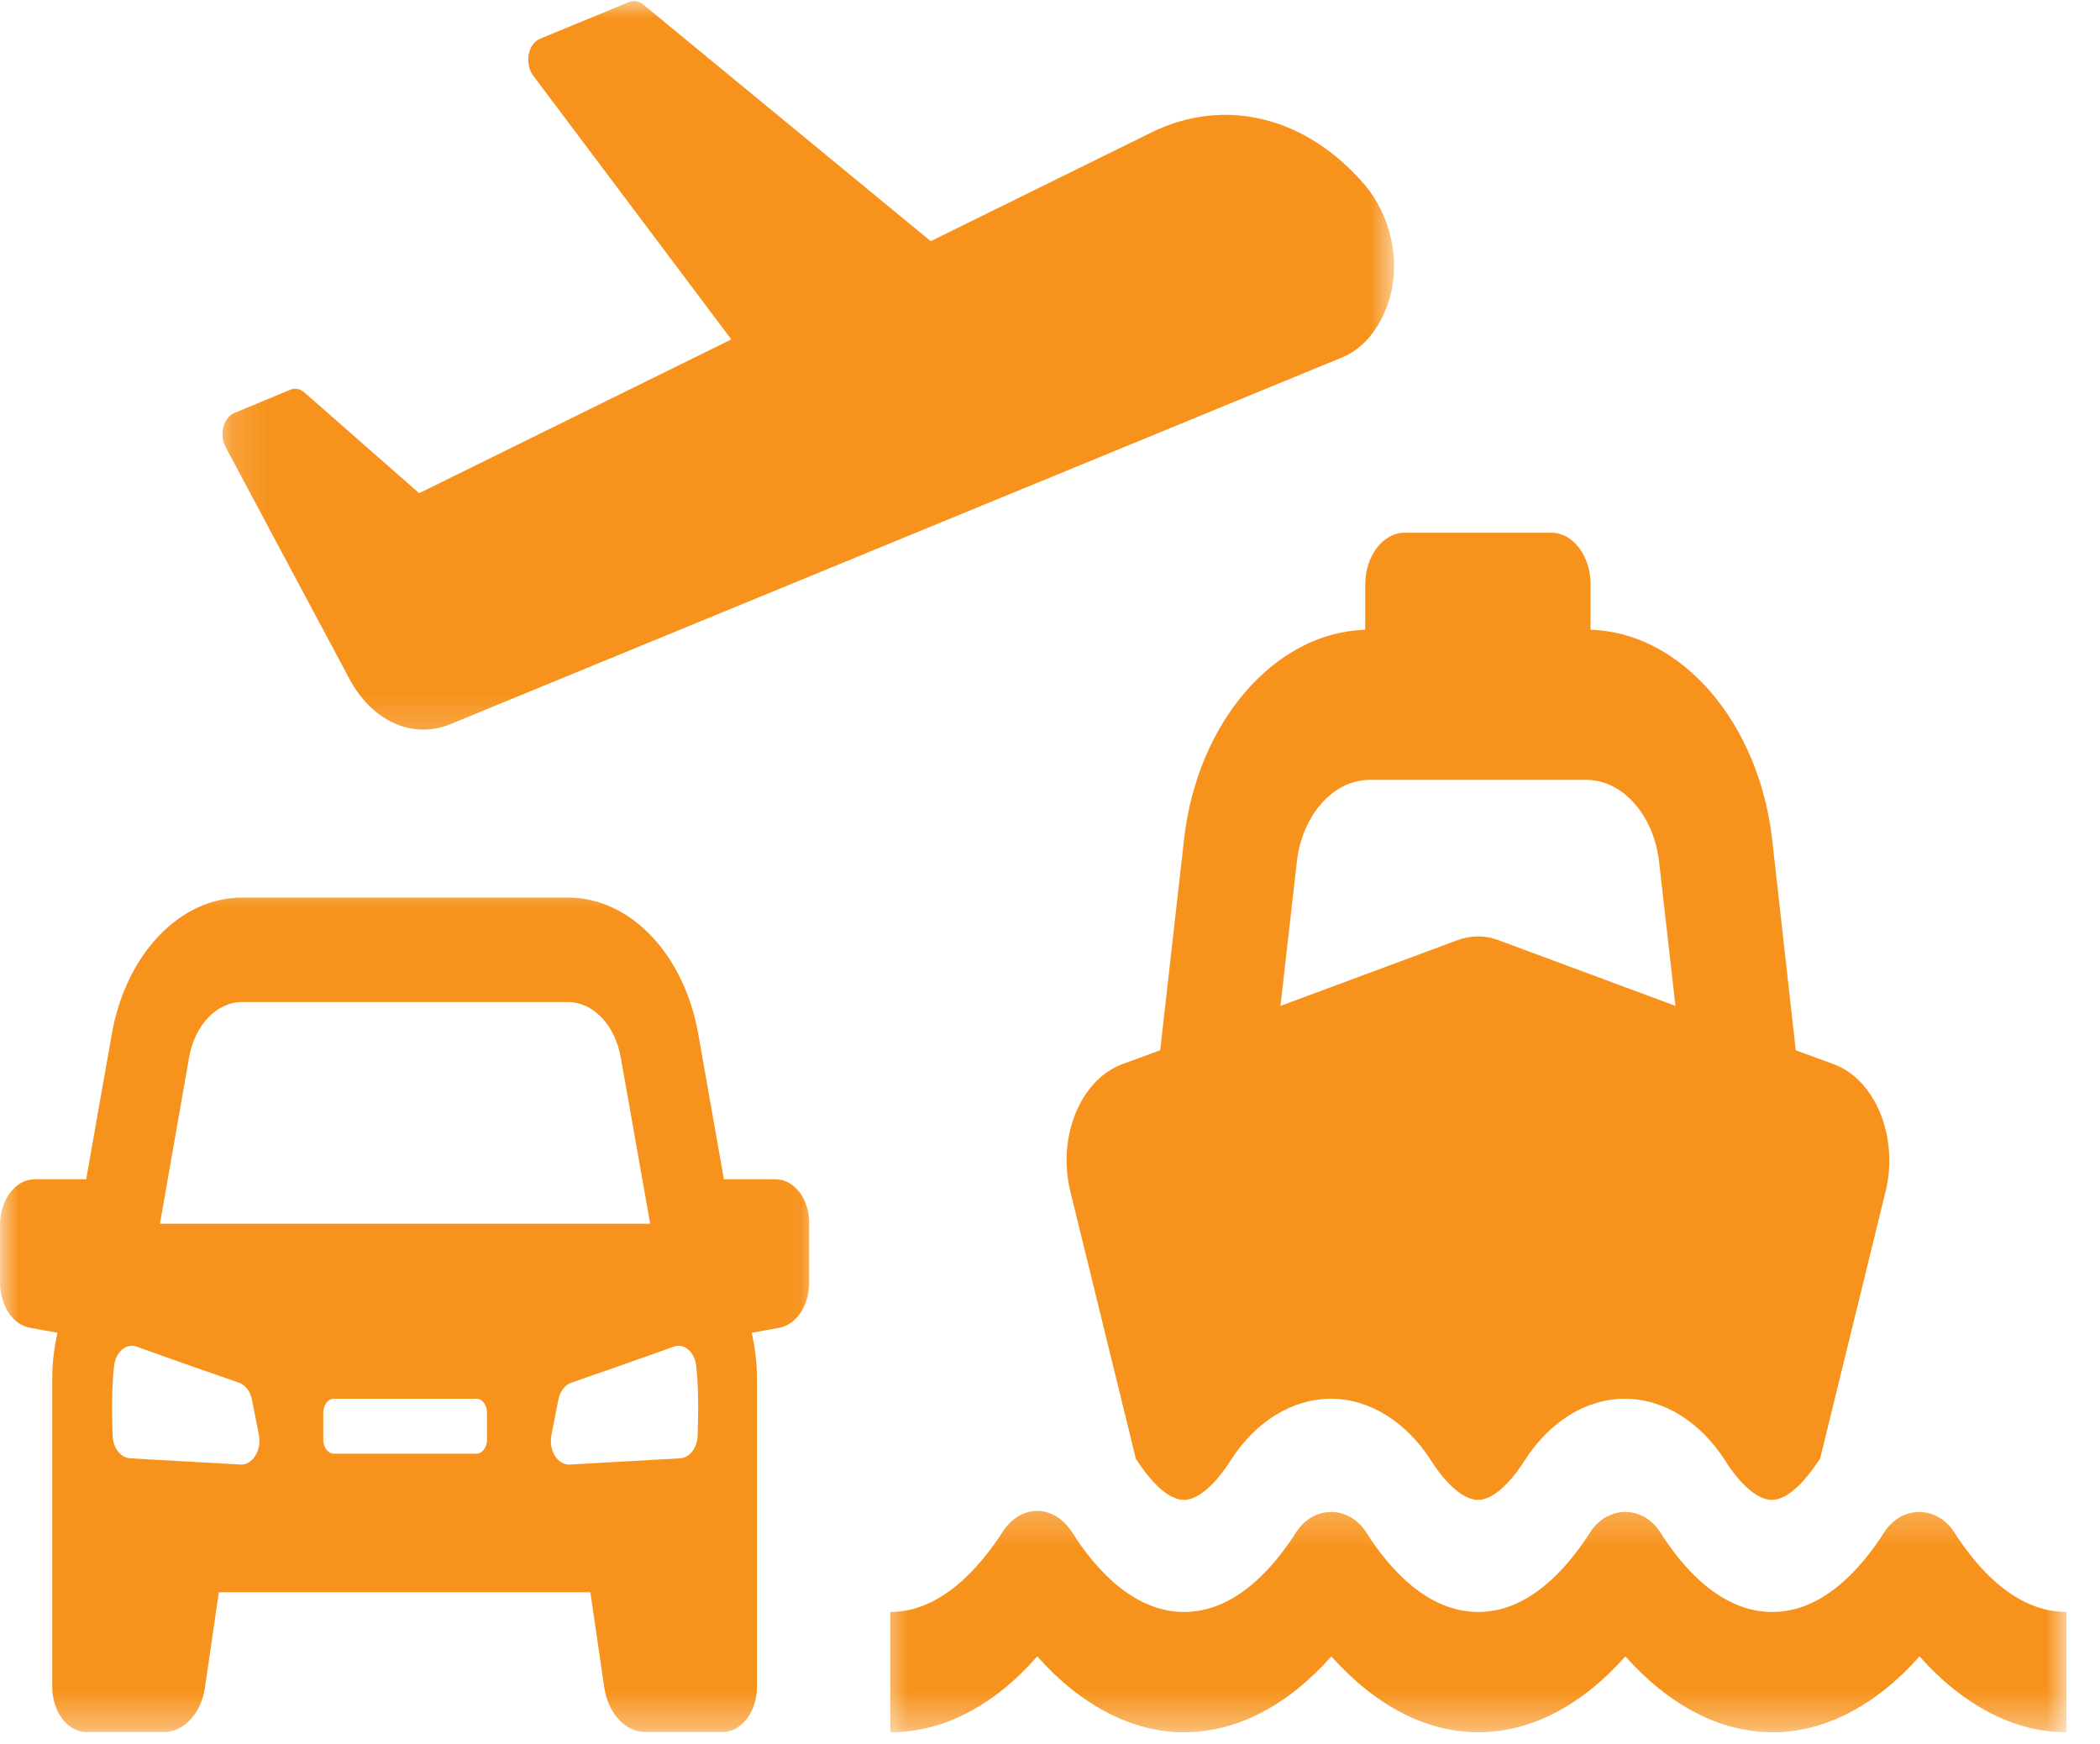 <svg width="59" height="49" viewBox="0 0 59 49" fill="none" xmlns="http://www.w3.org/2000/svg">
<path d="M38.357 16.414V17.692C35.822 17.765 33.628 20.276 33.263 23.606L32.596 29.505L31.527 29.897C30.355 30.332 29.693 31.95 30.072 33.471L31.913 40.983C31.924 41.001 31.93 41.009 31.937 41.018C32.156 41.355 32.712 42.135 33.263 42.135C33.812 42.135 34.369 41.355 34.582 41.018C35.279 39.932 36.306 39.295 37.393 39.295C38.474 39.295 39.501 39.938 40.198 41.018C40.406 41.355 40.974 42.135 41.524 42.135C42.074 42.135 42.631 41.355 42.843 41.018C43.54 39.932 44.568 39.295 45.648 39.295C46.735 39.295 47.763 39.938 48.46 41.018C48.668 41.355 49.229 42.135 49.779 42.135C50.329 42.135 50.886 41.355 51.105 41.018C51.118 41.001 51.124 40.992 51.135 40.983L52.976 33.471C53.349 31.95 52.693 30.332 51.521 29.897L50.452 29.505L49.792 23.606C49.419 20.276 47.226 17.765 44.688 17.692V16.414C44.688 15.619 44.193 14.965 43.588 14.965H39.458C38.859 14.965 38.357 15.619 38.357 16.414ZM44.572 21.909C45.587 21.909 46.468 22.897 46.614 24.225L47.072 28.258L42.105 26.414C41.732 26.27 41.329 26.27 40.943 26.414L35.975 28.258L36.433 24.225C36.58 22.897 37.461 21.909 38.474 21.909H44.572Z" fill="#F7931D"/>
<mask id="mask0_644_14721" style="mask-type:luminance" maskUnits="userSpaceOnUse" x="24" y="42" width="35" height="7">
<path d="M24.656 42.215H58.062V48.667H24.656V42.215Z" fill="white"/>
</mask>
<g mask="url(#mask0_644_14721)">
<path d="M54.906 43.047C54.418 42.284 53.427 42.284 52.938 43.047C52.283 44.07 51.214 45.285 49.792 45.285C48.367 45.285 47.291 44.07 46.645 43.047C46.156 42.284 45.166 42.284 44.677 43.047C44.022 44.07 42.953 45.285 41.53 45.285C40.106 45.285 39.03 44.07 38.383 43.047C37.895 42.284 36.904 42.284 36.416 43.047C35.76 44.07 34.691 45.285 33.269 45.285C31.844 45.285 30.768 44.07 30.122 43.047C29.877 42.67 29.522 42.445 29.142 42.445C28.763 42.445 28.41 42.661 28.165 43.041C27.506 44.061 26.423 45.285 25.012 45.285V48.664C26.497 48.664 27.909 47.932 29.142 46.533C30.372 47.915 31.807 48.664 33.273 48.664C34.746 48.664 36.177 47.915 37.404 46.533C38.64 47.915 40.069 48.664 41.535 48.664C43.007 48.664 44.438 47.915 45.665 46.533C46.901 47.915 48.33 48.664 49.798 48.664C51.271 48.664 52.7 47.915 53.929 46.533C55.163 47.915 56.592 48.664 58.06 48.664V45.285C56.629 45.285 55.553 44.061 54.906 43.047Z" fill="#F7931D"/>
</g>
<mask id="mask1_644_14721" style="mask-type:luminance" maskUnits="userSpaceOnUse" x="0" y="24" width="23" height="25">
<path d="M0 24.52H22.974V48.669H0V24.52Z" fill="white"/>
</mask>
<g mask="url(#mask1_644_14721)">
<path d="M21.793 33.13H20.338L19.617 29.043C19.22 26.799 17.704 25.215 15.957 25.215H6.804C5.055 25.215 3.541 26.799 3.142 29.043L2.421 33.13H0.968C0.436 33.13 0.002 33.703 0.002 34.403V36.036C0.002 36.67 0.357 37.209 0.832 37.298L1.615 37.442C1.523 37.854 1.468 38.28 1.468 38.73V47.388C1.468 48.096 1.902 48.658 2.434 48.658H4.604C5.165 48.658 5.654 48.137 5.759 47.402L6.149 44.732H16.586L16.976 47.402C17.088 48.137 17.57 48.658 18.133 48.658H20.301C20.833 48.658 21.267 48.088 21.267 47.388V38.73C21.267 38.28 21.212 37.854 21.12 37.442L21.902 37.298C22.38 37.209 22.733 36.67 22.733 36.036V34.403C22.757 33.703 22.323 33.13 21.793 33.13ZM5.312 29.711C5.472 28.795 6.087 28.15 6.804 28.15H15.951C16.665 28.15 17.283 28.795 17.441 29.711L18.267 34.377H4.494L5.312 29.711ZM6.76 41.143L3.651 40.968C3.394 40.95 3.179 40.685 3.166 40.34C3.142 39.81 3.131 39.012 3.204 38.378C3.247 37.983 3.545 37.724 3.839 37.831C4.792 38.176 6.138 38.643 6.718 38.845C6.894 38.908 7.03 39.084 7.078 39.317L7.273 40.308C7.358 40.743 7.095 41.16 6.76 41.143ZM13.683 40.443C13.683 40.662 13.549 40.838 13.385 40.838H9.381C9.217 40.838 9.083 40.662 9.083 40.443V39.689C9.083 39.47 9.217 39.294 9.381 39.294H13.385C13.549 39.294 13.683 39.47 13.683 39.689V40.443ZM19.599 40.34C19.586 40.677 19.374 40.95 19.115 40.968L16.006 41.143C15.664 41.16 15.407 40.743 15.493 40.308L15.688 39.317C15.736 39.084 15.872 38.908 16.049 38.845C16.63 38.643 17.973 38.176 18.927 37.831C19.22 37.724 19.518 37.975 19.562 38.378C19.634 39.012 19.617 39.81 19.599 40.34Z" fill="#F7931D"/>
</g>
<mask id="mask2_644_14721" style="mask-type:luminance" maskUnits="userSpaceOnUse" x="6" y="0" width="34" height="21">
<path d="M6.145 0H39.243V20.831H6.145V0Z" fill="white"/>
</mask>
<g mask="url(#mask2_644_14721)">
<path d="M9.811 19.06C10.45 20.267 11.601 20.783 12.664 20.339L37.705 10.042C38.334 9.785 38.822 9.163 39.054 8.337C39.348 7.297 39.061 6.035 38.34 5.191C36.703 3.276 34.411 2.711 32.358 3.717L26.149 6.775L18.066 0.122C17.949 0.024 17.802 0.001 17.673 0.058L15.175 1.087C14.833 1.225 14.728 1.787 14.98 2.124L20.546 9.535L11.776 13.855L8.551 11.024C8.428 10.917 8.281 10.894 8.147 10.952L6.583 11.603C6.278 11.73 6.149 12.214 6.339 12.559L9.811 19.06Z" fill="#F7931D"/>
</g>
</svg>
